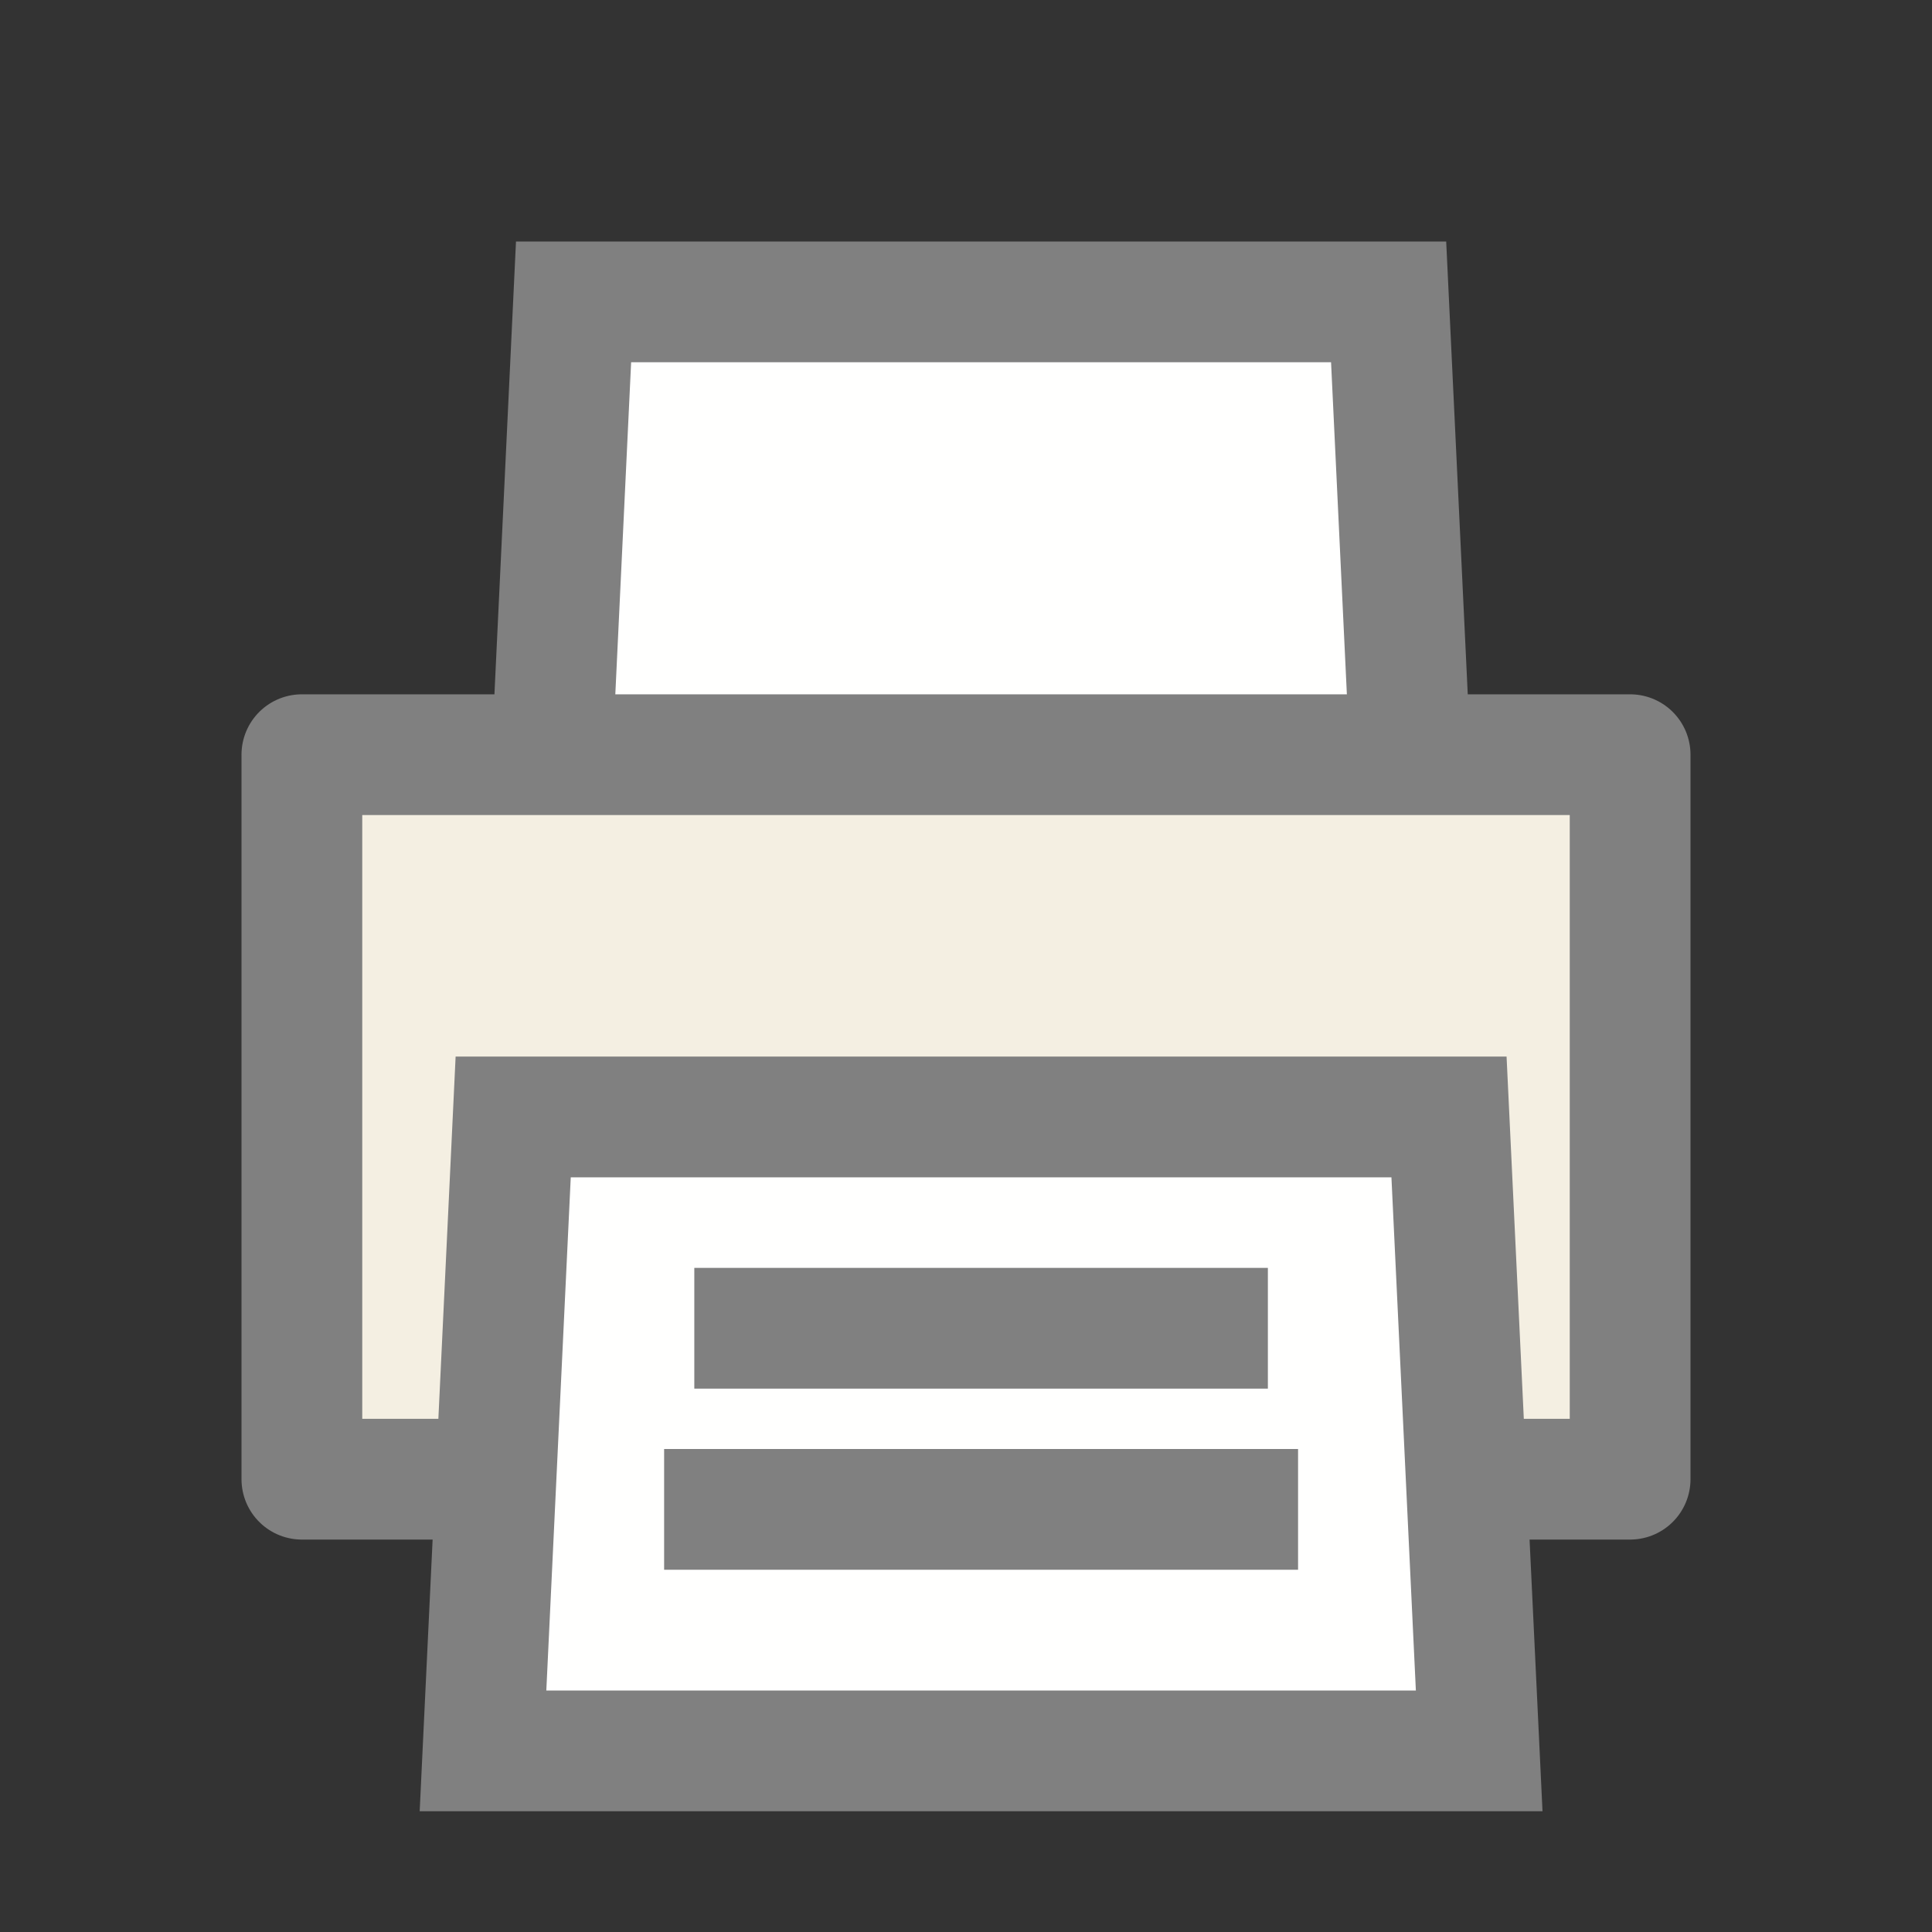 <?xml version="1.0" encoding="UTF-8" standalone="no"?>
<!-- Created with Inkscape (http://www.inkscape.org/) -->

<svg
   width="64.0px"
   height="64.0px"
   viewBox="0 0 64.0 64.0"
   version="1.1"
   id="SVGRoot"
   sodipodi:docname="print.svg"
   inkscape:version="1.1.1 (3bf5ae0d25, 2021-09-20)"
   xmlns:inkscape="http://www.inkscape.org/namespaces/inkscape"
   xmlns:sodipodi="http://sodipodi.sourceforge.net/DTD/sodipodi-0.dtd"
   xmlns="http://www.w3.org/2000/svg"
   xmlns:svg="http://www.w3.org/2000/svg">
  <rect x="0" y="0" width="64.0" height="64.0" fill="#333333" stroke="none"/>
  <sodipodi:namedview
     id="namedview1066"
     pagecolor="#ffffff"
     bordercolor="#666666"
     borderopacity="1.0"
     inkscape:pageshadow="2"
     inkscape:pageopacity="0.0"
     inkscape:pagecheckerboard="0"
     inkscape:document-units="px"
     showgrid="true"
     inkscape:zoom="12.443434"
     inkscape:cx="6.1880024"
     inkscape:cy="30.096194"
     inkscape:window-width="2814"
     inkscape:window-height="1567"
     inkscape:window-x="751"
     inkscape:window-y="191"
     inkscape:window-maximized="0"
     inkscape:current-layer="layer1">
    <inkscape:grid
       type="xygrid"
       id="grid1129" />
  </sodipodi:namedview>
  <defs
     id="defs1061" />
  <g
     inkscape:groupmode="layer"
     id="layer2"
     inkscape:label="背景"
     style="display:none">
    <rect
       style="fill:#808080;fill-opacity:1;stroke:none;stroke-width:2;stroke-miterlimit:4;stroke-dasharray:none;stroke-opacity:1;paint-order:fill markers stroke"
       id="rect7969"
       width="69"
       height="69"
       x="-2"
       y="-2" />
  </g>
  <g
     inkscape:groupmode="layer"
     id="layer4"
     inkscape:label="Layer 2" />
  <g
     inkscape:groupmode="layer"
     id="layer3"
     inkscape:label="Layer 1 back" />
  <g
     inkscape:label="Layer 1"
     inkscape:groupmode="layer"
     id="layer1">
    <path
       id="rect1745-5"
       style="fill:#fffffe;stroke:#808080;stroke-width:4;paint-order:fill markers stroke"
       d="m 19,10 h 27 l 1,21 H 18 Z"
       sodipodi:nodetypes="ccccc" />
    <rect
       style="fill:#f4efe2;stroke:#808080;stroke-width:4;stroke-linejoin:round;paint-order:fill markers stroke;fill-opacity:1"
       id="rect929"
       width="44"
       height="24"
       x="10"
       y="25" />
    <path
       id="rect1745"
       style="fill:#fffffe;stroke:#808080;stroke-width:4;paint-order:fill markers stroke"
       d="m 17,37 h 31 l 1,21 H 16 Z"
       sodipodi:nodetypes="ccccc" />
    <path
       style="display:inline;fill:none;stroke:#808080;stroke-width:4;stroke-linecap:butt;stroke-linejoin:miter;stroke-miterlimit:4;stroke-dasharray:none;stroke-opacity:1"
       d="M 23,44 H 42"
       id="path5979-3" />
    <path
       style="display:inline;fill:none;stroke:#808080;stroke-width:4;stroke-linecap:butt;stroke-linejoin:miter;stroke-miterlimit:4;stroke-dasharray:none;stroke-opacity:1"
       d="M 22,50 H 43"
       id="path5979-3-8" />
    <rect
       style="fill:#00ff00;fill-opacity:1;stroke:none;stroke-width:4;stroke-linejoin:miter;paint-order:fill markers stroke"
       id="rect2798"
       width="3"
       height="3"
       x="-6"
       y="29" />
  </g>
</svg>
